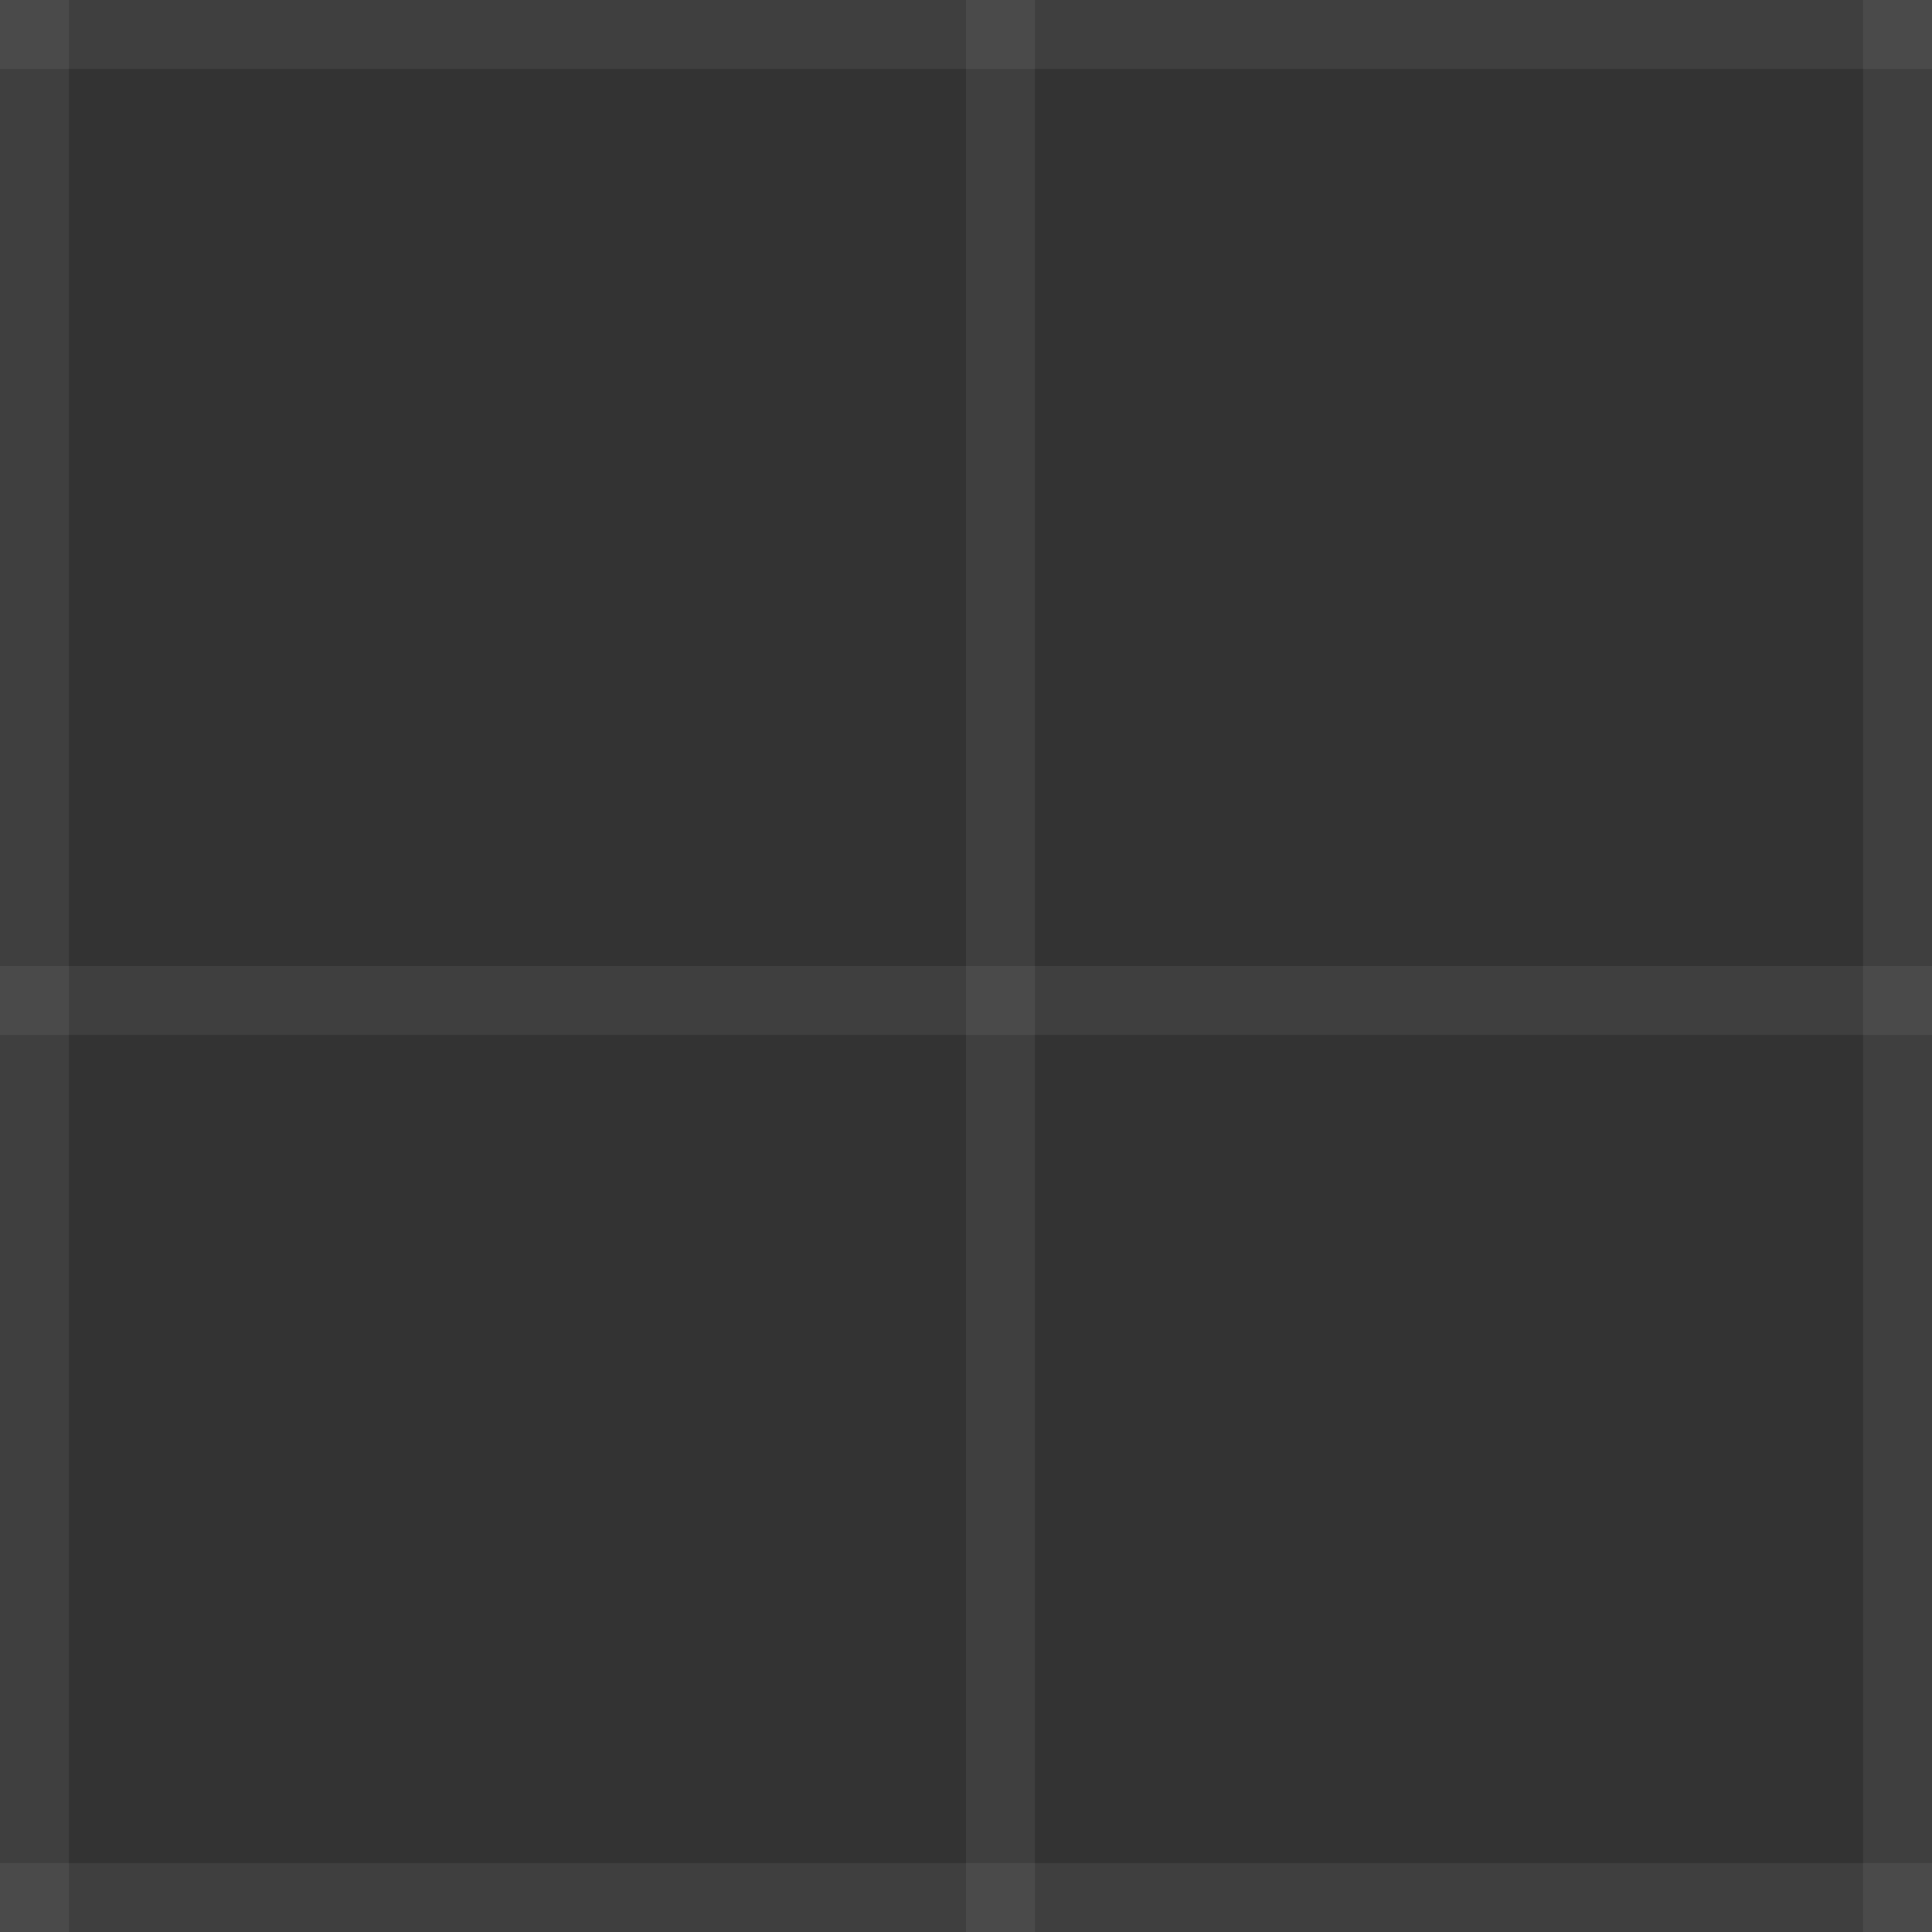 <svg xmlns='http://www.w3.org/2000/svg' width='28' height='28' viewBox='0 0 28 28' fill='none'><rect x="0" y="0" width="28" height="28" fill="#333333" stroke="none"/><path d='M0 0.5H28' stroke='white' stroke-opacity='0.06'/><path d='M0 14.5H28' stroke='white' stroke-opacity='0.06'/><path d='M0 27.5H28' stroke='white' stroke-opacity='0.06'/><path d='M0.5 0V28' stroke='white' stroke-opacity='0.06'/><path d='M14.5 0V28' stroke='white' stroke-opacity='0.06'/><path d='M27.5 0V28' stroke='white' stroke-opacity='0.06'/></svg>